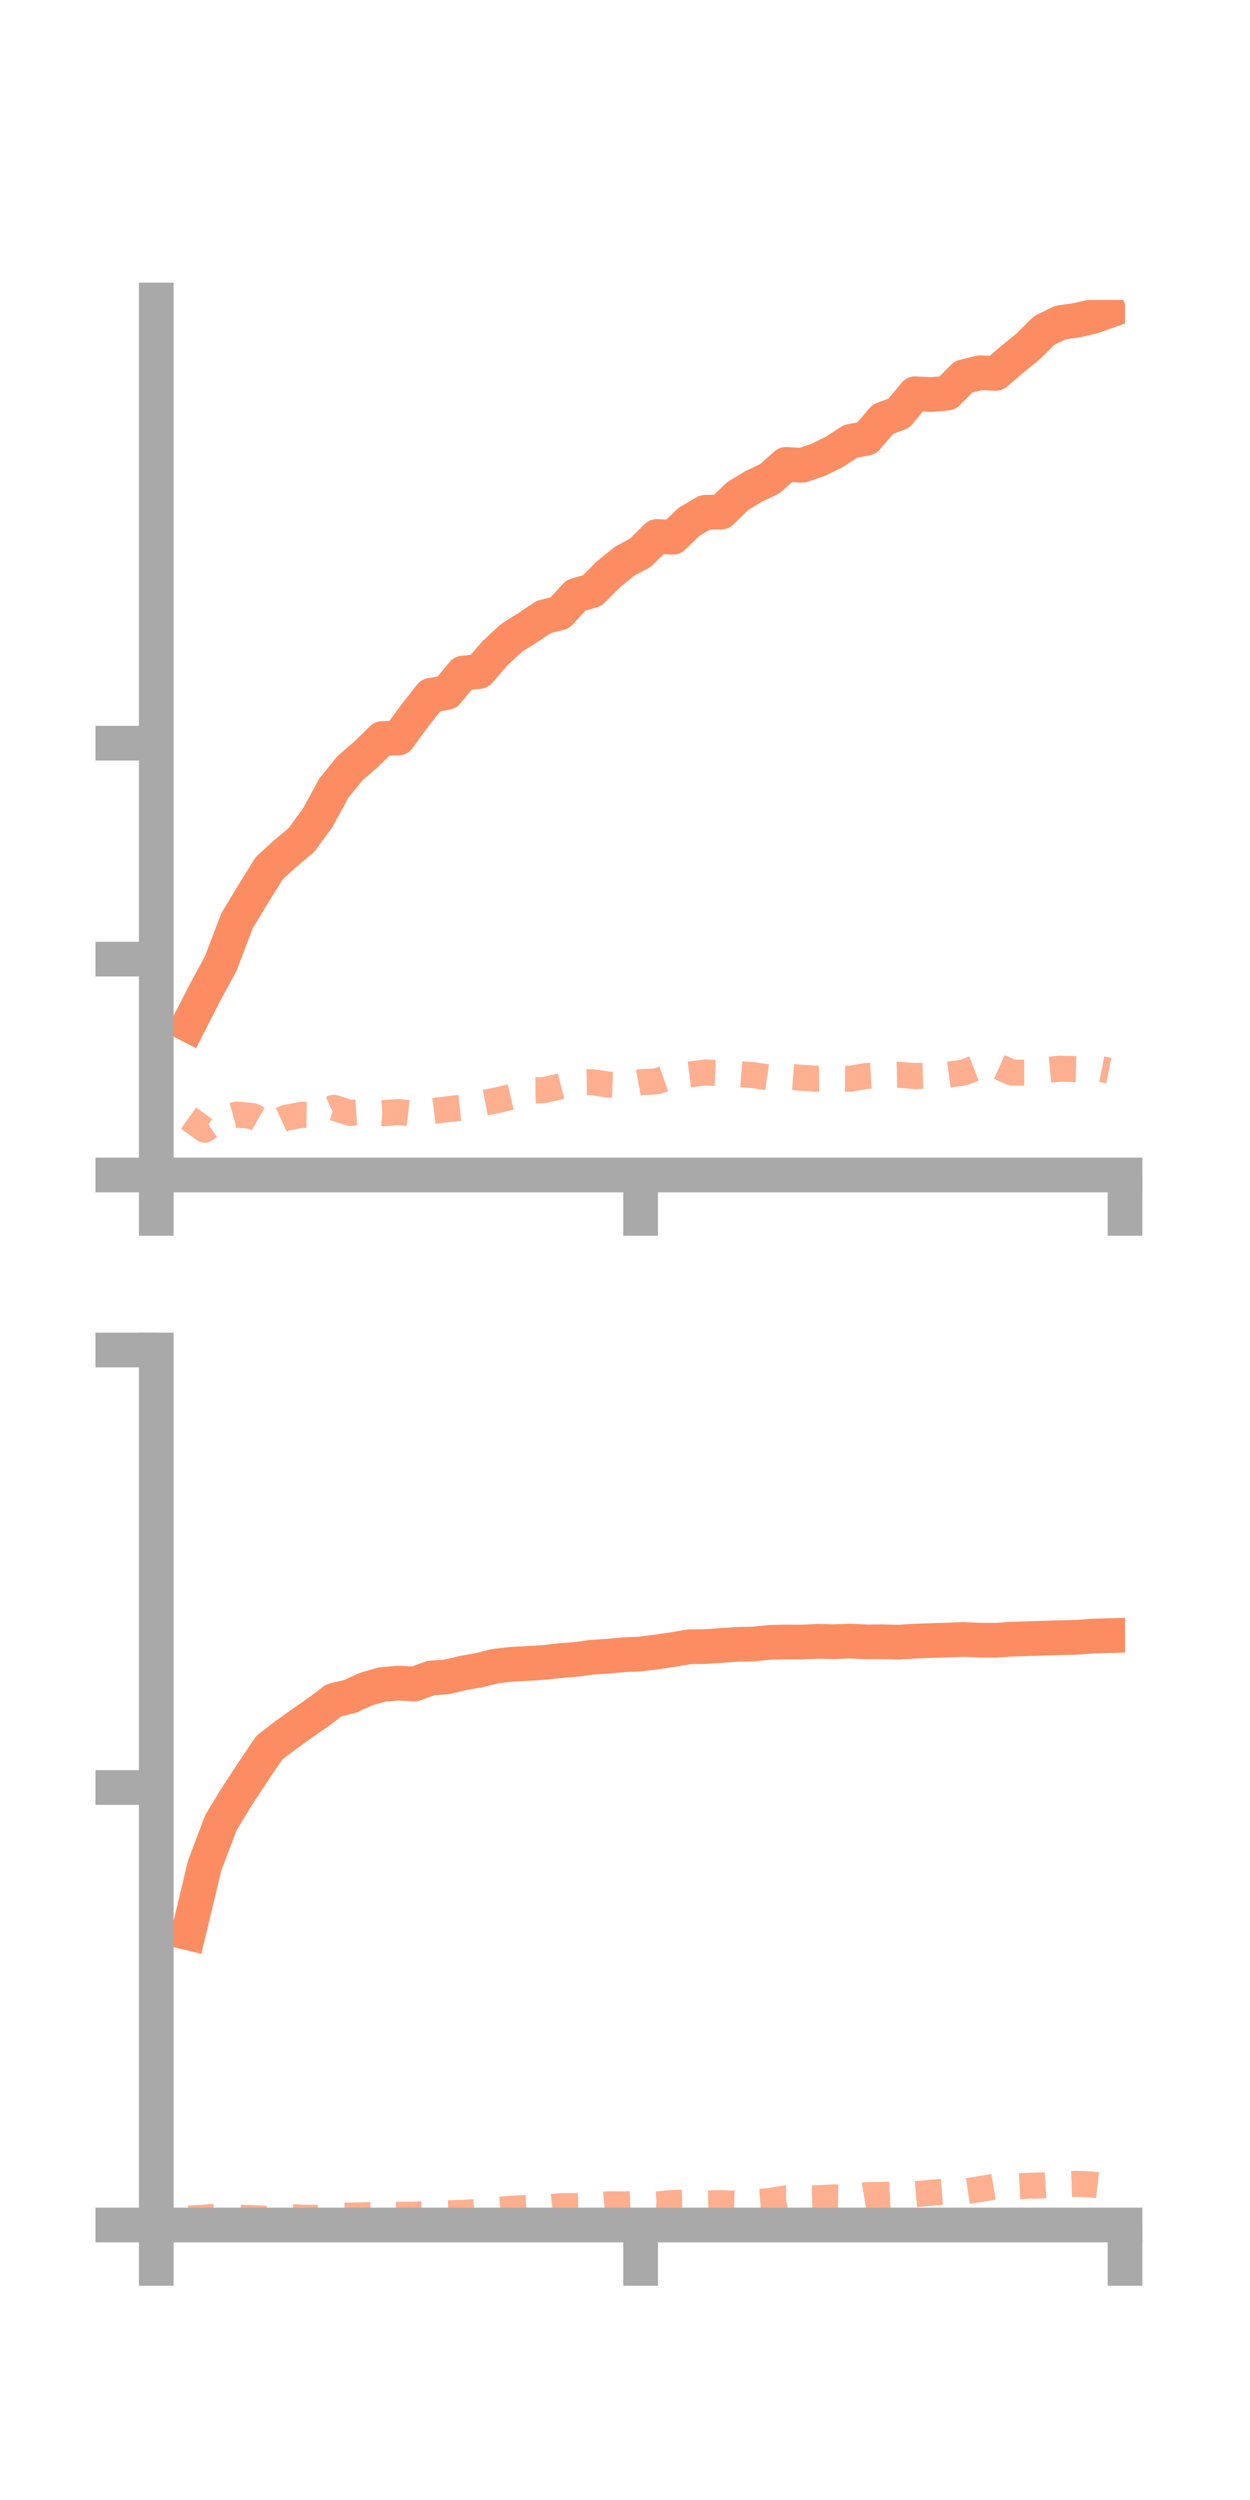 <?xml version="1.0" encoding="utf-8" standalone="no"?>
<!DOCTYPE svg PUBLIC "-//W3C//DTD SVG 1.1//EN"
  "http://www.w3.org/Graphics/SVG/1.1/DTD/svg11.dtd">
<!-- Created with matplotlib (https://matplotlib.org/) -->
<svg height="144pt" version="1.1" viewBox="0 0 72 144" width="72pt" xmlns="http://www.w3.org/2000/svg" xmlns:xlink="http://www.w3.org/1999/xlink">
 <defs>
  <style type="text/css">*{stroke-linecap:butt;stroke-linejoin:round;}</style>
 </defs>
 <g id="figure_1">
  <g id="patch_1">
   <path d="M 0 144 
L 72 144 
L 72 0 
L 0 0 
z
" style="fill:none;"/>
  </g>
  <g id="axes_1">
   <g id="patch_2">
    <path d="M 9 67.68 
L 64.8 67.68 
L 64.8 17.28 
L 9 17.28 
z
" style="fill:none;"/>
   </g>
   <g id="matplotlib.axis_1">
    <g id="xtick_1">
     <g id="line2d_1">
      <defs>
       <path d="M 0 0 
L 0 3.5 
" id="m3f05b0d194" style="stroke:#a9a9a9;stroke-width:2;"/>
      </defs>
      <g>
       <use style="fill:#a9a9a9;stroke:#a9a9a9;stroke-width:2;" x="9" xlink:href="#m3f05b0d194" y="67.68"/>
      </g>
     </g>
    </g>
    <g id="xtick_2">
     <g id="line2d_2">
      <g>
       <use style="fill:#a9a9a9;stroke:#a9a9a9;stroke-width:2;" x="36.9" xlink:href="#m3f05b0d194" y="67.68"/>
      </g>
     </g>
    </g>
    <g id="xtick_3">
     <g id="line2d_3">
      <g>
       <use style="fill:#a9a9a9;stroke:#a9a9a9;stroke-width:2;" x="64.8" xlink:href="#m3f05b0d194" y="67.68"/>
      </g>
     </g>
    </g>
   </g>
   <g id="matplotlib.axis_2">
    <g id="ytick_1">
     <g id="line2d_4">
      <defs>
       <path d="M 0 0 
L -3.5 0 
" id="m1d42c013a9" style="stroke:#a9a9a9;stroke-width:2;"/>
      </defs>
      <g>
       <use style="fill:#a9a9a9;stroke:#a9a9a9;stroke-width:2;" x="9" xlink:href="#m1d42c013a9" y="67.68"/>
      </g>
     </g>
    </g>
    <g id="ytick_2">
     <g id="line2d_5">
      <g>
       <use style="fill:#a9a9a9;stroke:#a9a9a9;stroke-width:2;" x="9" xlink:href="#m1d42c013a9" y="55.243"/>
      </g>
     </g>
    </g>
    <g id="ytick_3">
     <g id="line2d_6">
      <g>
       <use style="fill:#a9a9a9;stroke:#a9a9a9;stroke-width:2;" x="9" xlink:href="#m1d42c013a9" y="42.807"/>
      </g>
     </g>
    </g>
   </g>
   <g id="line2d_7">
    <path clip-path="url(#p66a029ddf0)" d="M 10.86 59.028 
L 11.79 57.208 
L 12.72 55.488 
L 13.65 53.045 
L 14.58 51.501 
L 15.51 50.005 
L 16.44 49.16 
L 17.37 48.376 
L 18.3 47.103 
L 19.23 45.397 
L 20.16 44.249 
L 21.09 43.444 
L 22.02 42.539 
L 22.95 42.508 
L 23.88 41.236 
L 24.81 40.05 
L 25.74 39.887 
L 26.67 38.767 
L 27.6 38.68 
L 28.53 37.61 
L 29.46 36.747 
L 30.39 36.157 
L 31.32 35.537 
L 32.25 35.299 
L 33.18 34.29 
L 34.11 34.019 
L 35.04 33.086 
L 35.97 32.329 
L 36.9 31.83 
L 37.83 30.901 
L 38.76 30.949 
L 39.69 30.055 
L 40.62 29.508 
L 41.55 29.492 
L 42.48 28.583 
L 43.41 28.015 
L 44.34 27.577 
L 45.27 26.748 
L 46.2 26.802 
L 47.13 26.487 
L 48.06 26.028 
L 48.99 25.422 
L 49.92 25.241 
L 50.85 24.152 
L 51.78 23.798 
L 52.71 22.679 
L 53.64 22.728 
L 54.57 22.641 
L 55.5 21.706 
L 56.43 21.472 
L 57.36 21.505 
L 58.29 20.712 
L 59.22 19.953 
L 60.15 19.033 
L 61.08 18.579 
L 62.01 18.447 
L 62.94 18.232 
L 63.87 17.902 
" style="fill:none;stroke:#fc8d62;stroke-linecap:square;stroke-width:2;"/>
   </g>
   <g id="line2d_8">
    <path clip-path="url(#p66a029ddf0)" d="M 10.86 64.403 
L 11.79 65.074 
L 12.72 64.455 
L 13.65 64.196 
L 14.58 64.292 
L 15.51 64.824 
L 16.44 64.392 
L 17.37 64.214 
L 18.3 64.231 
L 19.23 63.805 
L 20.16 64.104 
L 21.09 64.045 
L 22.02 64.121 
L 22.95 64.054 
L 23.88 64.158 
L 24.81 64.012 
L 25.74 63.895 
L 26.67 63.793 
L 27.6 63.575 
L 28.53 63.399 
L 29.46 63.179 
L 30.39 62.808 
L 31.32 62.797 
L 32.25 62.583 
L 33.18 62.351 
L 34.11 62.334 
L 35.04 62.472 
L 35.97 62.507 
L 36.9 62.335 
L 37.83 62.284 
L 38.76 61.953 
L 39.69 61.892 
L 40.62 61.776 
L 41.55 61.812 
L 42.48 61.855 
L 43.41 61.933 
L 44.34 62.069 
L 45.27 62.008 
L 46.2 62.08 
L 47.13 62.139 
L 48.06 62.128 
L 48.99 62.135 
L 49.92 61.972 
L 50.85 61.924 
L 51.78 61.908 
L 52.71 61.982 
L 53.64 61.955 
L 54.57 61.909 
L 55.5 61.779 
L 56.43 61.422 
L 57.36 61.369 
L 58.29 61.784 
L 59.22 61.783 
L 60.15 61.646 
L 61.08 61.556 
L 62.01 61.585 
L 62.94 61.482 
L 63.87 61.665 
" style="fill:none;stroke:#fc8d62;stroke-dasharray:1.5,1.5;stroke-dashoffset:0;stroke-opacity:0.7;stroke-width:1.5;"/>
   </g>
   <g id="patch_3">
    <path d="M 9 67.68 
L 9 17.28 
" style="fill:none;stroke:#a9a9a9;stroke-linecap:square;stroke-linejoin:miter;stroke-width:2;"/>
   </g>
   <g id="patch_4">
    <path d="M 64.8 67.68 
L 64.8 17.28 
" style="fill:none;"/>
   </g>
   <g id="patch_5">
    <path d="M 9 67.68 
L 64.8 67.68 
" style="fill:none;stroke:#a9a9a9;stroke-linecap:square;stroke-linejoin:miter;stroke-width:2;"/>
   </g>
   <g id="patch_6">
    <path d="M 9 17.28 
L 64.8 17.28 
" style="fill:none;"/>
   </g>
  </g>
  <g id="axes_2">
   <g id="patch_7">
    <path d="M 9 128.16 
L 64.8 128.16 
L 64.8 77.76 
L 9 77.76 
z
" style="fill:none;"/>
   </g>
   <g id="matplotlib.axis_3">
    <g id="xtick_4">
     <g id="line2d_9">
      <g>
       <use style="fill:#a9a9a9;stroke:#a9a9a9;stroke-width:2;" x="9" xlink:href="#m3f05b0d194" y="128.16"/>
      </g>
     </g>
    </g>
    <g id="xtick_5">
     <g id="line2d_10">
      <g>
       <use style="fill:#a9a9a9;stroke:#a9a9a9;stroke-width:2;" x="36.9" xlink:href="#m3f05b0d194" y="128.16"/>
      </g>
     </g>
    </g>
    <g id="xtick_6">
     <g id="line2d_11">
      <g>
       <use style="fill:#a9a9a9;stroke:#a9a9a9;stroke-width:2;" x="64.8" xlink:href="#m3f05b0d194" y="128.16"/>
      </g>
     </g>
    </g>
   </g>
   <g id="matplotlib.axis_4">
    <g id="ytick_4">
     <g id="line2d_12">
      <g>
       <use style="fill:#a9a9a9;stroke:#a9a9a9;stroke-width:2;" x="9" xlink:href="#m1d42c013a9" y="128.16"/>
      </g>
     </g>
    </g>
    <g id="ytick_5">
     <g id="line2d_13">
      <g>
       <use style="fill:#a9a9a9;stroke:#a9a9a9;stroke-width:2;" x="9" xlink:href="#m1d42c013a9" y="102.96"/>
      </g>
     </g>
    </g>
    <g id="ytick_6">
     <g id="line2d_14">
      <g>
       <use style="fill:#a9a9a9;stroke:#a9a9a9;stroke-width:2;" x="9" xlink:href="#m1d42c013a9" y="77.76"/>
      </g>
     </g>
    </g>
   </g>
   <g id="line2d_15">
    <path clip-path="url(#p600b721e17)" d="M 10.86 111.334 
L 11.79 107.458 
L 12.72 104.994 
L 13.65 103.465 
L 14.58 102.05 
L 15.51 100.669 
L 16.44 99.955 
L 17.37 99.286 
L 18.3 98.645 
L 19.23 97.94 
L 20.16 97.714 
L 21.09 97.29 
L 22.02 97.025 
L 22.95 96.947 
L 23.88 96.999 
L 24.81 96.656 
L 25.74 96.59 
L 26.67 96.366 
L 27.6 96.202 
L 28.53 95.97 
L 29.46 95.863 
L 30.39 95.815 
L 31.32 95.758 
L 32.25 95.652 
L 33.18 95.58 
L 34.11 95.456 
L 35.04 95.395 
L 35.97 95.311 
L 36.9 95.27 
L 37.83 95.15 
L 38.76 95.015 
L 39.69 94.856 
L 40.62 94.843 
L 41.55 94.778 
L 42.48 94.714 
L 43.41 94.695 
L 44.34 94.598 
L 45.27 94.578 
L 46.2 94.582 
L 47.13 94.542 
L 48.06 94.559 
L 48.99 94.525 
L 49.92 94.573 
L 50.85 94.567 
L 51.78 94.588 
L 52.71 94.529 
L 53.64 94.495 
L 54.57 94.468 
L 55.5 94.432 
L 56.43 94.473 
L 57.36 94.48 
L 58.29 94.415 
L 59.22 94.388 
L 60.15 94.358 
L 61.08 94.33 
L 62.01 94.311 
L 62.94 94.238 
L 63.87 94.214 
" style="fill:none;stroke:#fc8d62;stroke-linecap:square;stroke-width:2;"/>
   </g>
   <g id="line2d_16">
    <path clip-path="url(#p600b721e17)" d="M 10.86 127.789 
L 11.79 127.734 
L 12.72 127.652 
L 13.65 127.734 
L 14.58 127.766 
L 15.51 127.802 
L 16.44 127.682 
L 17.37 127.739 
L 18.3 127.744 
L 19.23 127.603 
L 20.16 127.621 
L 21.09 127.594 
L 22.02 127.611 
L 22.95 127.569 
L 23.88 127.572 
L 24.81 127.478 
L 25.74 127.487 
L 26.67 127.462 
L 27.6 127.4 
L 28.53 127.296 
L 29.46 127.223 
L 30.39 127.18 
L 31.32 127.181 
L 32.25 127.077 
L 33.18 127.07 
L 34.11 127.046 
L 35.04 126.965 
L 35.97 126.974 
L 36.9 126.932 
L 37.83 126.976 
L 38.76 126.892 
L 39.69 126.861 
L 40.62 126.922 
L 41.55 126.904 
L 42.48 126.93 
L 43.41 126.85 
L 44.34 126.78 
L 45.27 126.621 
L 46.2 126.637 
L 47.13 126.613 
L 48.06 126.568 
L 48.99 126.588 
L 49.92 126.44 
L 50.85 126.431 
L 51.78 126.385 
L 52.71 126.385 
L 53.64 126.302 
L 54.57 126.229 
L 55.5 126.237 
L 56.43 126.098 
L 57.36 125.936 
L 58.29 125.95 
L 59.22 125.9 
L 60.15 125.88 
L 61.08 125.822 
L 62.01 125.789 
L 62.94 125.831 
L 63.87 125.937 
" style="fill:none;stroke:#fc8d62;stroke-dasharray:1.5,1.5;stroke-dashoffset:0;stroke-opacity:0.7;stroke-width:1.5;"/>
   </g>
   <g id="patch_8">
    <path d="M 9 128.16 
L 9 77.76 
" style="fill:none;stroke:#a9a9a9;stroke-linecap:square;stroke-linejoin:miter;stroke-width:2;"/>
   </g>
   <g id="patch_9">
    <path d="M 64.8 128.16 
L 64.8 77.76 
" style="fill:none;"/>
   </g>
   <g id="patch_10">
    <path d="M 9 128.16 
L 64.8 128.16 
" style="fill:none;stroke:#a9a9a9;stroke-linecap:square;stroke-linejoin:miter;stroke-width:2;"/>
   </g>
   <g id="patch_11">
    <path d="M 9 77.76 
L 64.8 77.76 
" style="fill:none;"/>
   </g>
  </g>
 </g>
 <defs>
  <clipPath id="p66a029ddf0">
   <rect height="50.4" width="55.8" x="9" y="17.28"/>
  </clipPath>
  <clipPath id="p600b721e17">
   <rect height="50.4" width="55.8" x="9" y="77.76"/>
  </clipPath>
 </defs>
</svg>
